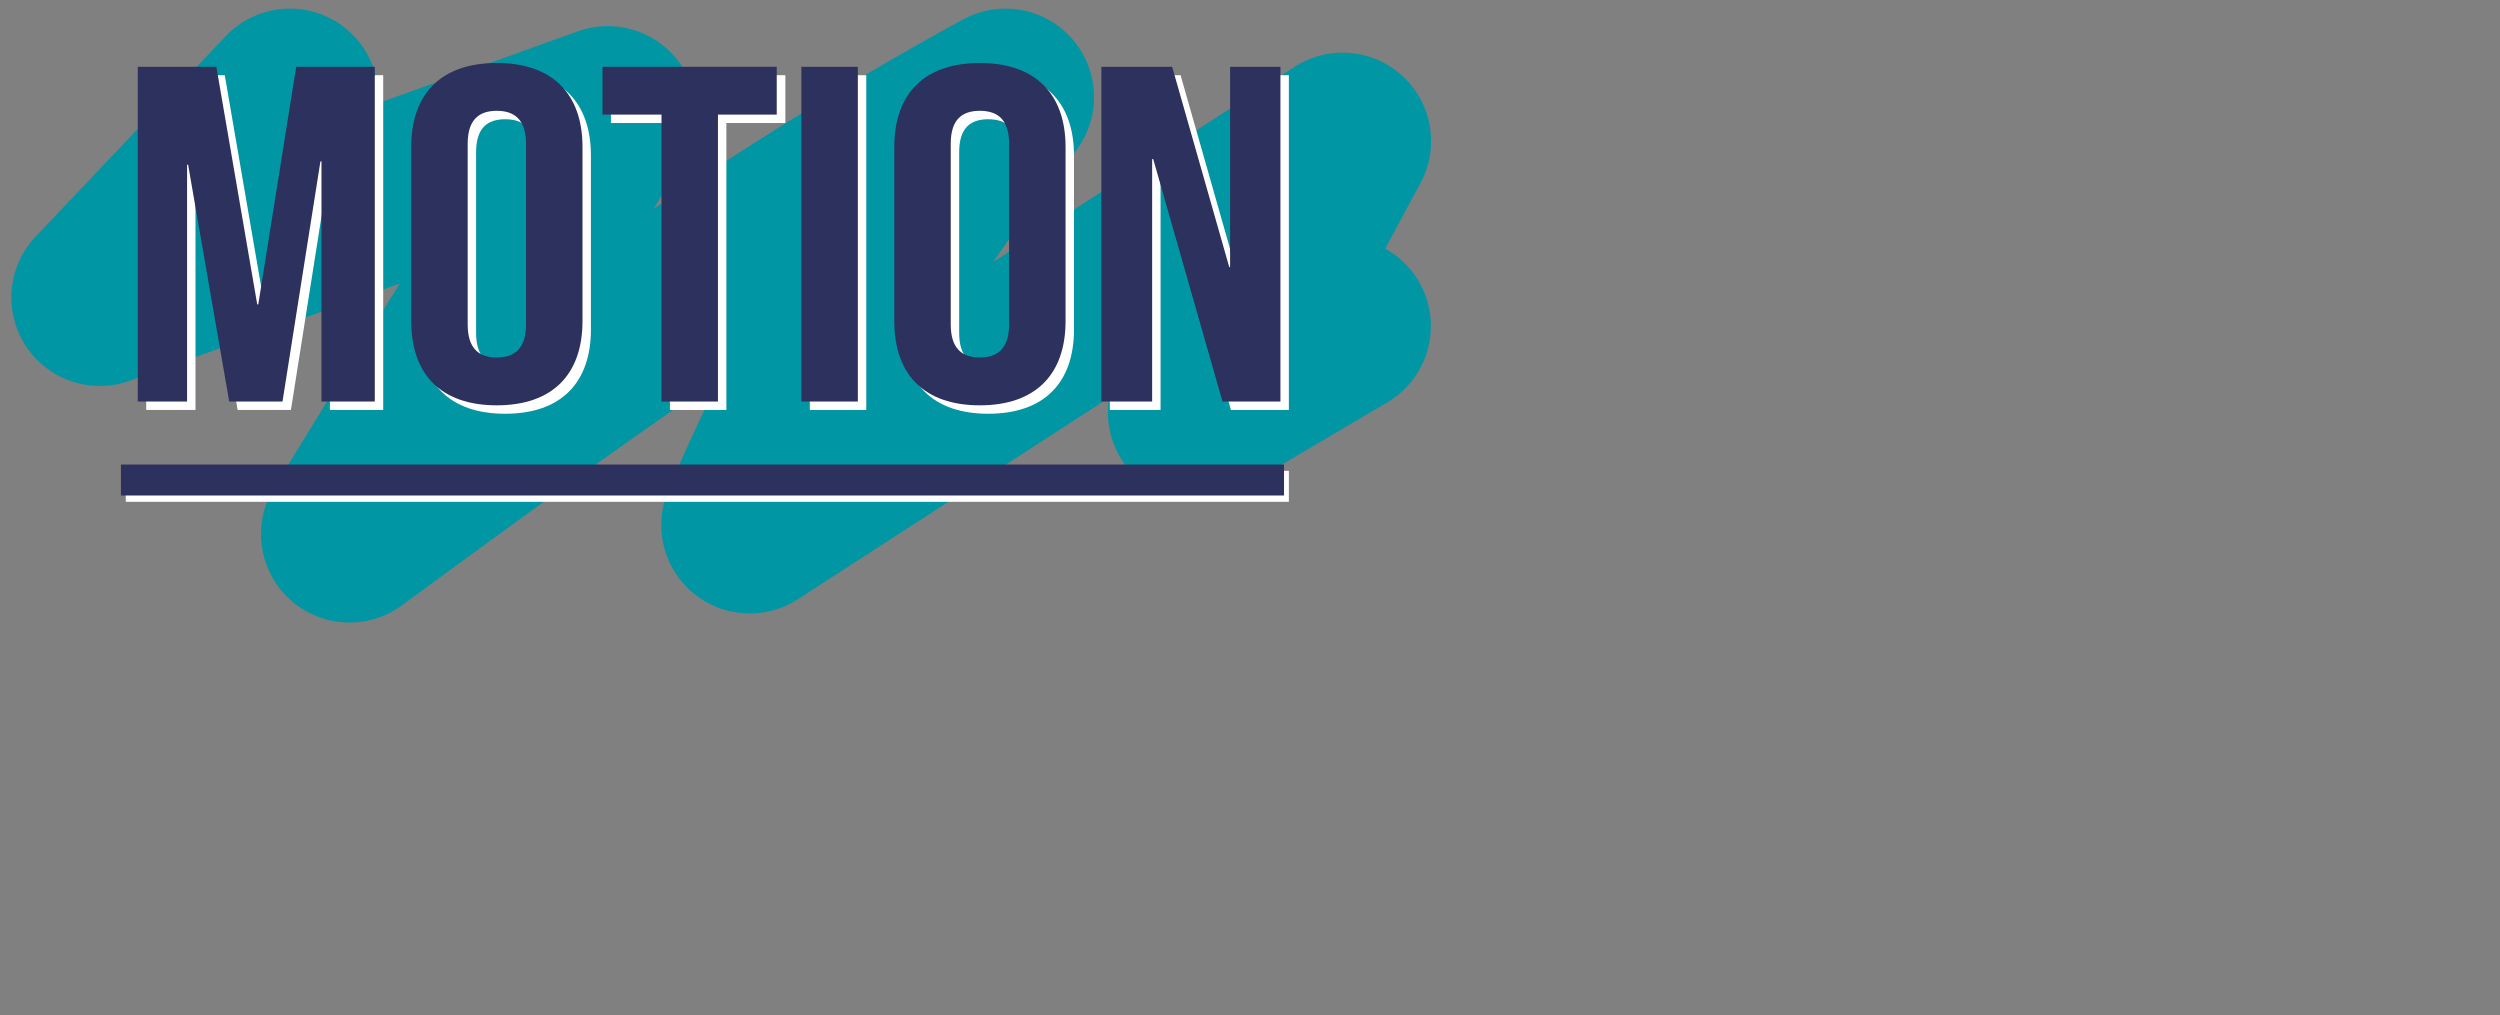 <svg id="Motion" xmlns="http://www.w3.org/2000/svg" width="1186.7" height="482" viewBox="0 0 1186.7 482"><rect x="0" y="0" width="1186.7" height="482" fill="#808080" stroke="none"/><path d="M137.6,46.1,47.4,141.2,288.5,54.4q-61.4,99.5-122.6,199.1C266.2,180,366.9,106.2,477.3,46.1A847.6,847.6,0,0,0,355.9,249.2L637.3,67,567.9,195.7l69.3-40.9" fill="none" stroke="#0096a4" stroke-linecap="round" stroke-linejoin="round" stroke-width="84"/><rect x="59.7" y="223.5" width="552.1" height="14.7" fill="#fff"/><path d="M126.1,148.5h.5l18-112.8h37.3V194.6H156.6V80.6h-.5l-18,114H112.8L93.3,82.2h-.5V194.6H69.4V35.7h37.3Z" fill="#fff"/><path d="M199.2,73.8c0-25.4,14.3-39.9,40.6-39.9s40.7,14.5,40.7,39.9v82.6c0,25.5-14.4,40-40.7,40s-40.6-14.5-40.6-40ZM226,158c0,11.4,5.3,15.7,13.8,15.7s13.9-4.3,13.9-15.7V72.2c0-11.3-5.3-15.6-13.9-15.6S226,60.9,226,72.2Z" fill="#fff"/><path d="M290,35.7h82.8V58.4h-28V194.6H318V58.4H290Z" fill="#fff"/><path d="M384.4,35.7h26.8V194.6H384.4Z" fill="#fff"/><path d="M428.5,73.8c0-25.4,14.4-39.9,40.6-39.9s40.7,14.5,40.7,39.9v82.6c0,25.5-14.4,40-40.7,40s-40.6-14.5-40.6-40ZM455.3,158c0,11.4,5.3,15.7,13.8,15.7S483,169.4,483,158V72.2c0-11.3-5.3-15.6-13.9-15.6s-13.8,4.3-13.8,15.6Z" fill="#fff"/><path d="M551.4,79.5h-.5V194.6H526.8V35.7h33.6l27.1,95.1h.4V35.7h23.9V194.6H584.3Z" fill="#fff"/><path d="M122.1,144.5h.5l18-112.8h37.3V190.6H152.6V76.6h-.5l-18,114H108.8L89.3,78.2h-.5V190.6H65.4V31.7h37.3Z" fill="#2d315d"/><path d="M195.2,69.8c0-25.4,14.3-39.9,40.6-39.9s40.7,14.5,40.7,39.9v82.6c0,25.5-14.4,40-40.7,40s-40.6-14.5-40.6-40ZM222,154c0,11.4,5.3,15.7,13.8,15.7s13.9-4.3,13.9-15.7V68.2c0-11.3-5.4-15.6-13.9-15.6S222,56.9,222,68.2Z" fill="#2d315d"/><path d="M286,31.7h82.7V54.4H340.8V190.6H314V54.4H286Z" fill="#2d315d"/><path d="M380.4,31.7h26.8V190.6H380.4Z" fill="#2d315d"/><path d="M424.5,69.8c0-25.4,14.4-39.9,40.6-39.9s40.7,14.5,40.7,39.9v82.6c0,25.5-14.4,40-40.7,40s-40.6-14.5-40.6-40ZM451.3,154c0,11.4,5.3,15.7,13.8,15.7S479,165.4,479,154V68.2c0-11.3-5.3-15.6-13.9-15.6s-13.8,4.3-13.8,15.6Z" fill="#2d315d"/><path d="M547.4,75.5h-.5V190.6H522.8V31.7h33.6l27.1,95.1h.4V31.7h23.9V190.6H580.3Z" fill="#2d315d"/><rect x="57.4" y="220.5" width="552.1" height="14.7" fill="#2d315d"/></svg>